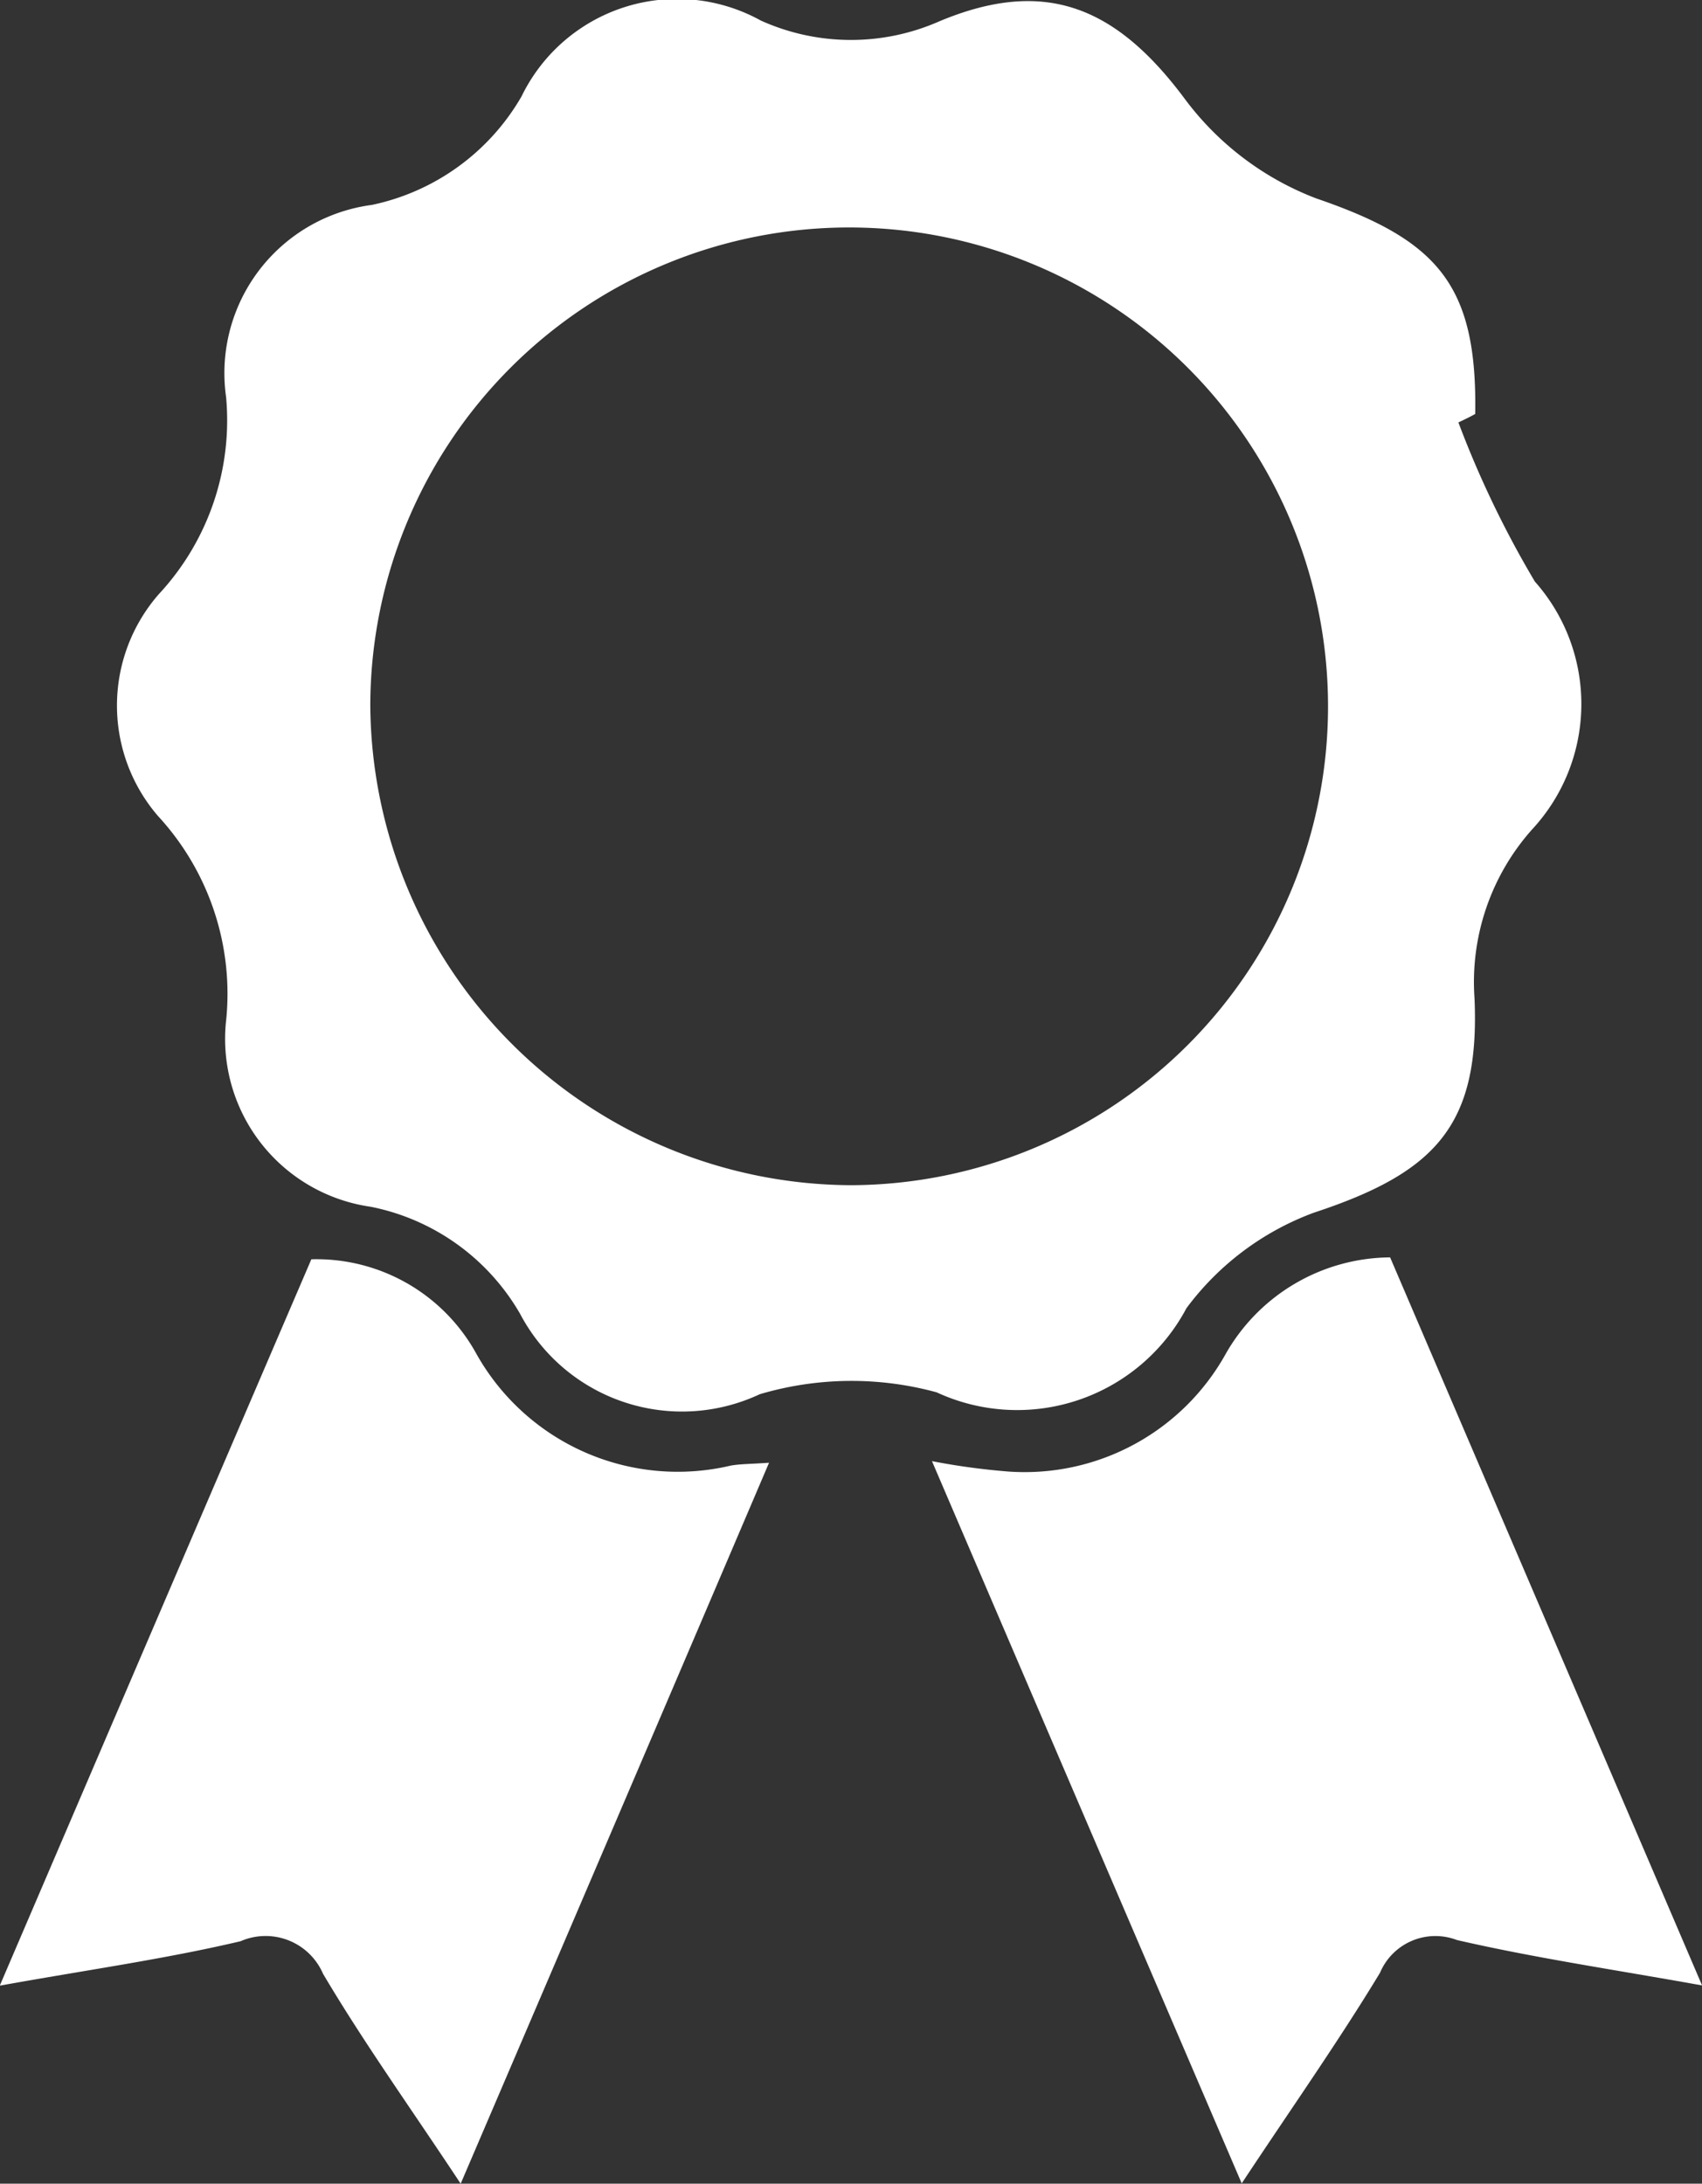 <svg xmlns="http://www.w3.org/2000/svg" viewBox="0 0 22.26 28.56">
  <rect x="0" y="0" width="22.26" height="28.56" fill="#333333" stroke="none"/>
  <defs>
    <style>
      .cls-1 {
        fill: #fff;
      }
    </style>
  </defs>
  <g id="Group_659" data-name="Group 659" transform="translate(0 0.001)">
    <path id="Path_694" data-name="Path 694" class="cls-1" d="M26.77,5.524a13.115,13.115,0,0,0,1,2.081,2.412,2.412,0,0,1-.038,3.244,3,3,0,0,0-.751,2.21c.07,1.656-.506,2.275-2.1,2.8a3.65,3.65,0,0,0-1.668,1.25,2.506,2.506,0,0,1-3.267,1.1,4.221,4.221,0,0,0-2.314.025,2.394,2.394,0,0,1-3.134-1.052,2.908,2.908,0,0,0-1.954-1.4,2.218,2.218,0,0,1-1.889-2.452,3.426,3.426,0,0,0-.894-2.66,2.213,2.213,0,0,1,.012-2.9,3.339,3.339,0,0,0,.88-2.578,2.219,2.219,0,0,1,1.907-2.513A2.963,2.963,0,0,0,14.517,1.26,2.262,2.262,0,0,1,17.647.268a2.864,2.864,0,0,0,2.334.01c1.376-.576,2.307-.2,3.211,1.015a3.858,3.858,0,0,0,1.716,1.3c1.59.544,2.11,1.128,2.082,2.82C26.918,5.454,26.843,5.489,26.77,5.524ZM18.831,15.5a6.263,6.263,0,1,0-6.292-6.287A6.316,6.316,0,0,0,18.831,15.5Z" transform="translate(-7.696 0)"/>
    <path id="Path_695" data-name="Path 695" class="cls-1" d="M79.214,98.8c1.347,3.144,2.69,6.277,4.08,9.522-1.157-.208-2.192-.36-3.207-.594a.786.786,0,0,0-1.005.428c-.541.894-1.145,1.751-1.809,2.755-1.368-3.189-2.685-6.258-4.051-9.446a8.977,8.977,0,0,0,1,.136,3.009,3.009,0,0,0,2.843-1.541A2.494,2.494,0,0,1,79.214,98.8Z" transform="translate(-61.033 -82.356)"/>
    <path id="Path_696" data-name="Path 696" class="cls-1" d="M6.025,111.032c-.657-.994-1.268-1.846-1.8-2.745a.818.818,0,0,0-1.079-.426c-.989.233-2,.374-3.149.581,1.39-3.242,2.731-6.371,4.075-9.5a2.385,2.385,0,0,1,2.155,1.23,3.018,3.018,0,0,0,3.331,1.468c.126-.022.256-.02.5-.037C8.712,104.759,7.4,107.823,6.025,111.032Z" transform="translate(0 -82.473)"/>
  </g>
</svg>
